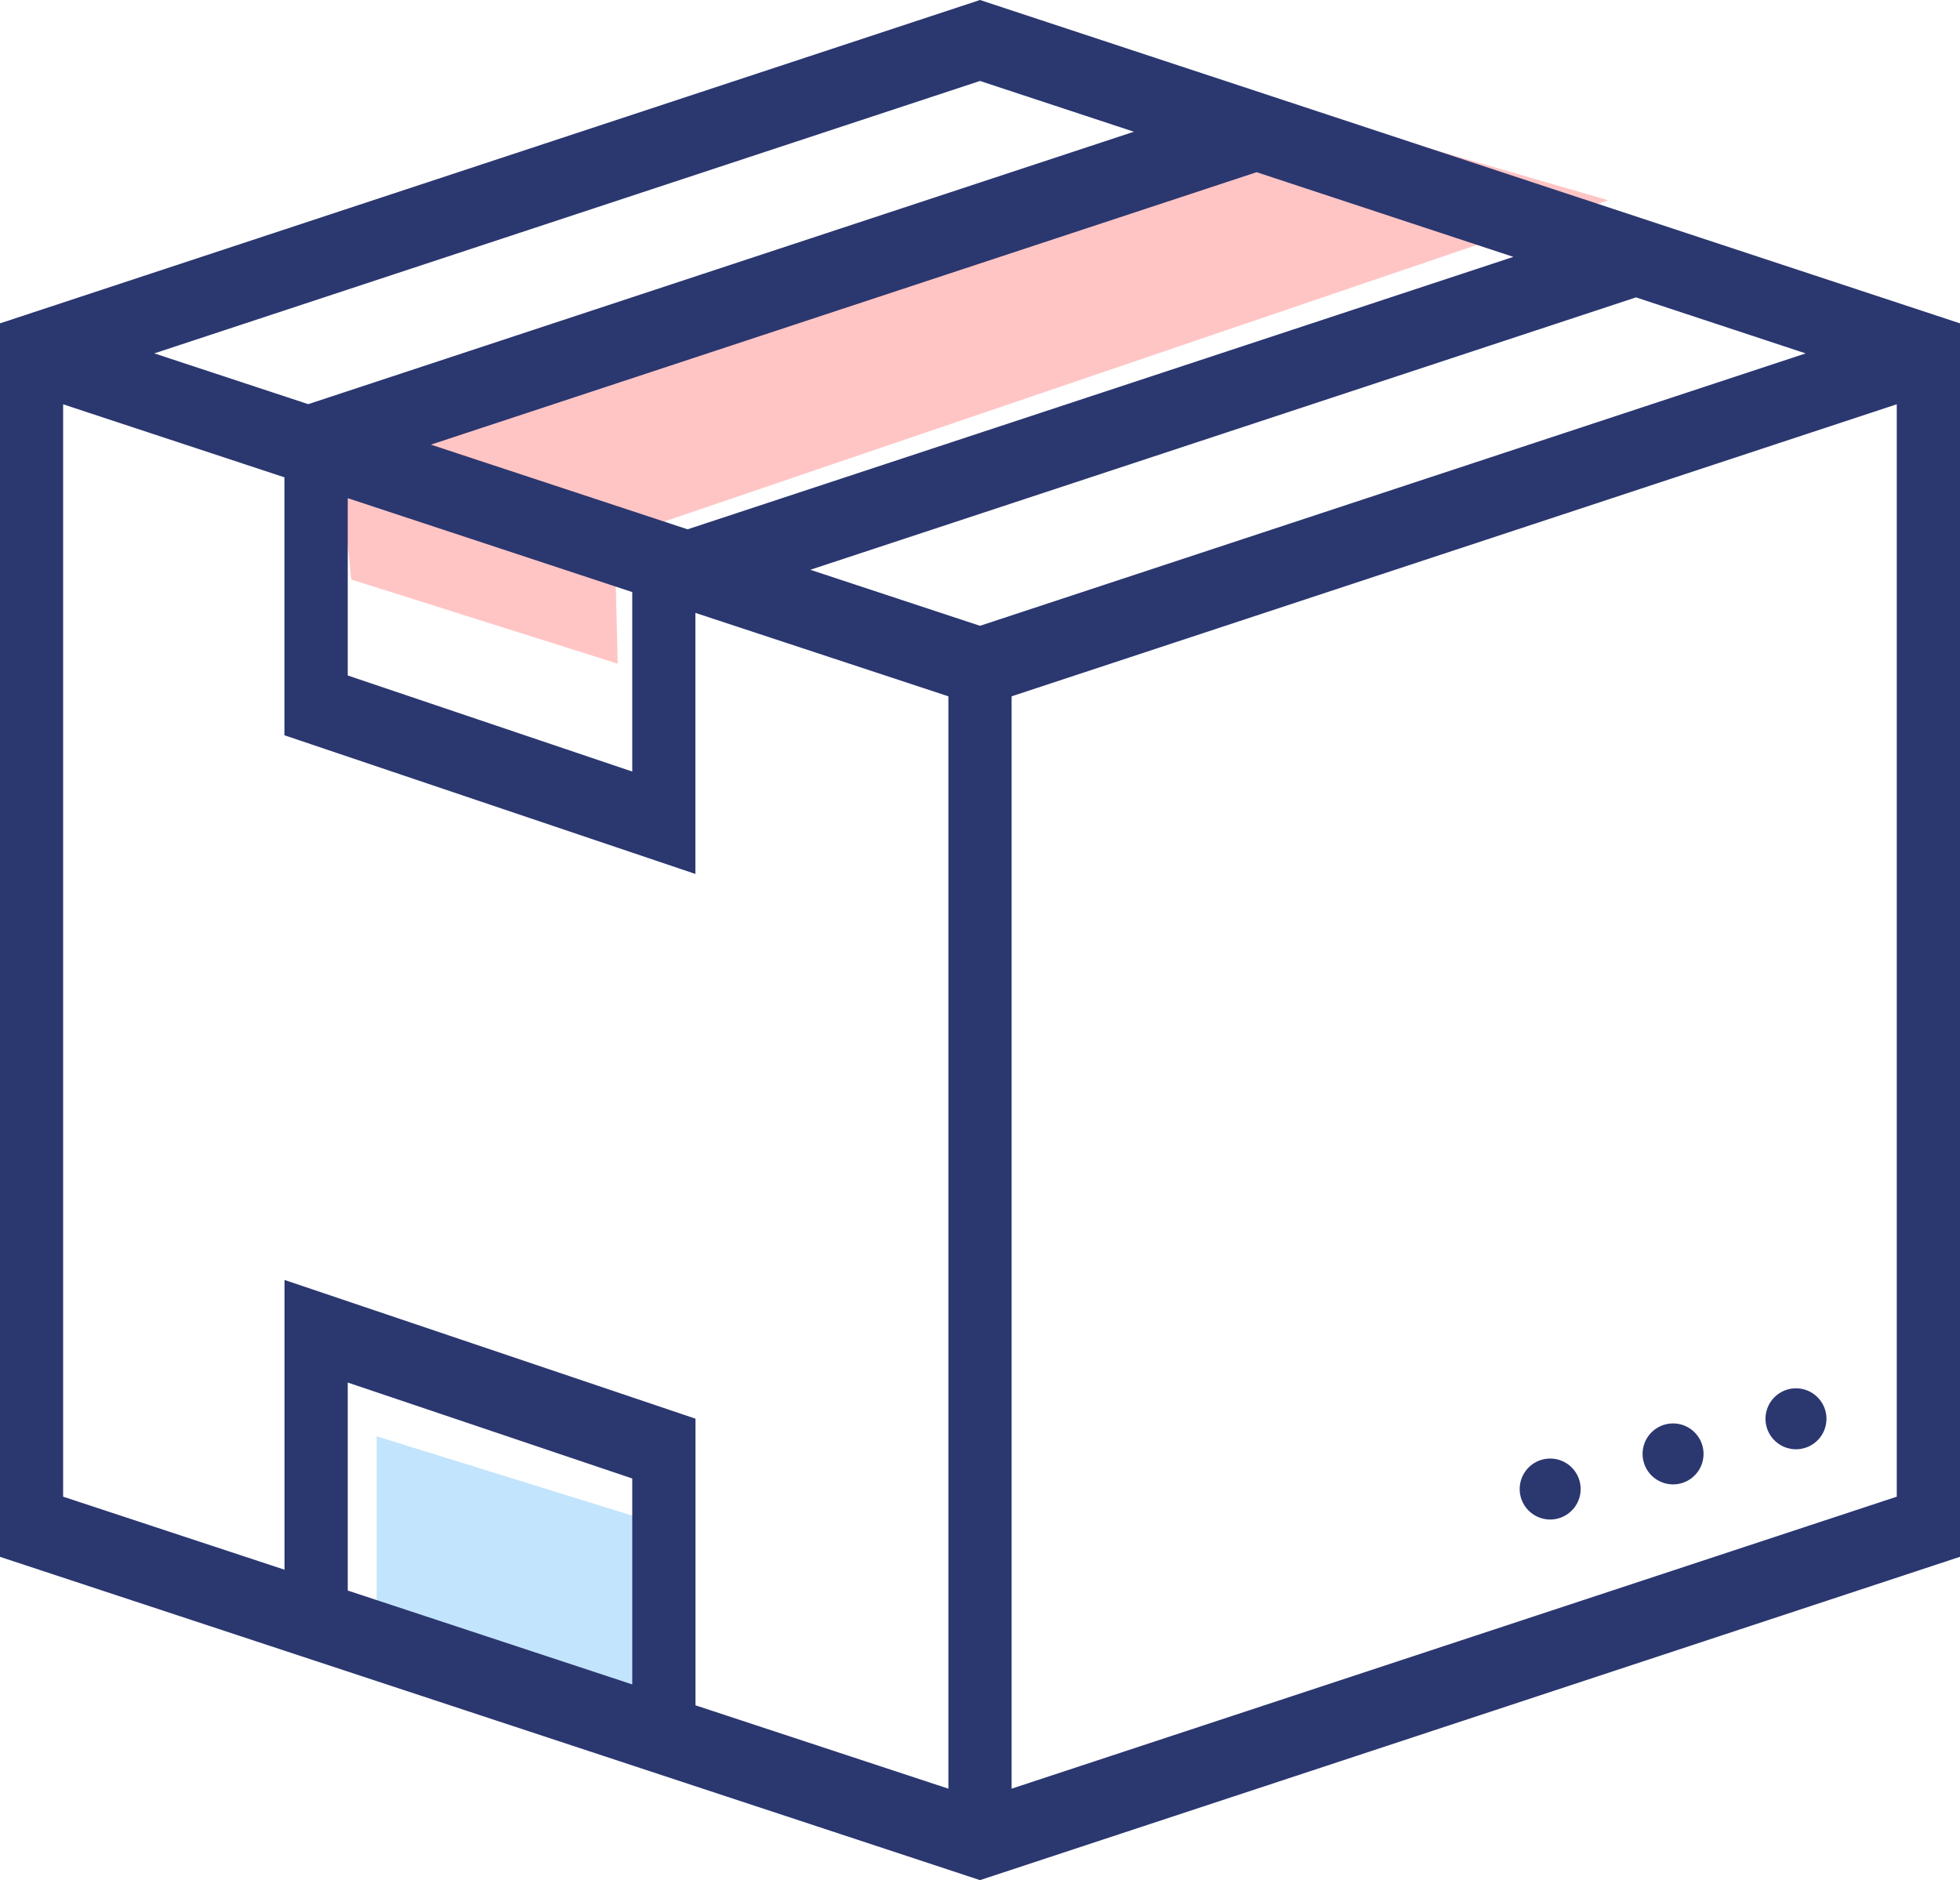 <svg id="packaging" xmlns="http://www.w3.org/2000/svg" width="93.14" height="89.346" viewBox="0 0 93.14 89.346">
  <g id="Group_622" data-name="Group 622" transform="translate(15.939 18.868)">
    <path id="Path_1948" data-name="Path 1948" d="M79.1,94.879l.752,7.263,12.661,4-.165-6.859-7.527-4.4Zm1.825-1.409" transform="translate(-79.099 -93.471)" fill="#ffc5c5"/>
    <path id="Path_1949" data-name="Path 1949" d="M83.394,284.642l13.649,4.135V277.482l-13.649-4.234Z" transform="translate(-81.435 -223.86)" fill="#c2e4fd"/>
  </g>
  <path id="Path_1950" data-name="Path 1950" d="M83.44,42.439l12.31,6.141,46.905-15.965-17.15-4.972Zm0,0" transform="translate(-66.234 -23.1)" fill="#ffc5c5"/>
  <path id="Path_1951" data-name="Path 1951" d="M46.57.5,0,15.866V74.483L46.183,89.718l.387.128L93.14,74.481V15.866Zm0,29.739-8.064-2.662L77.743,14.632l8.064,2.662ZM20.477,21.63,59.715,8.683l12.2,4.024L32.674,25.654Zm-3.952,2.544,13.52,4.462v8.529L16.525,32.6ZM53.883,6.76,14.647,19.706,7.332,17.293,46.57,4.347ZM3,19.713l10.516,3.47V35.441l19.529,6.59V29.625L45.068,33.59V85.5L33.05,81.539V67.918L13.52,61.325V75.094L3,71.624ZM30.045,80.546l-13.52-4.461V66.2l13.52,4.56ZM48.072,85.5V33.59L90.135,19.711V71.624Zm0,0" transform="translate(0 -0.5)" fill="#2b376f"/>
  <path id="Path_1955" data-name="Path 1955" d="M141.931,327.954a1.448,1.448,0,1,0-1.023-.424A1.458,1.458,0,0,0,141.931,327.954Zm0,0" transform="translate(-68.267 -255.745)" fill="#2b376f"/>
  <path id="Path_1958" data-name="Path 1958" d="M141.931,327.954a1.448,1.448,0,1,0-1.023-.424A1.458,1.458,0,0,0,141.931,327.954Zm0,0" transform="translate(-62.427 -257.414)" fill="#2b376f"/>
  <path id="Path_1959" data-name="Path 1959" d="M141.931,327.954a1.448,1.448,0,1,0-1.023-.424A1.458,1.458,0,0,0,141.931,327.954Zm0,0" transform="translate(-56.586 -259.083)" fill="#2b376f"/>
</svg>
